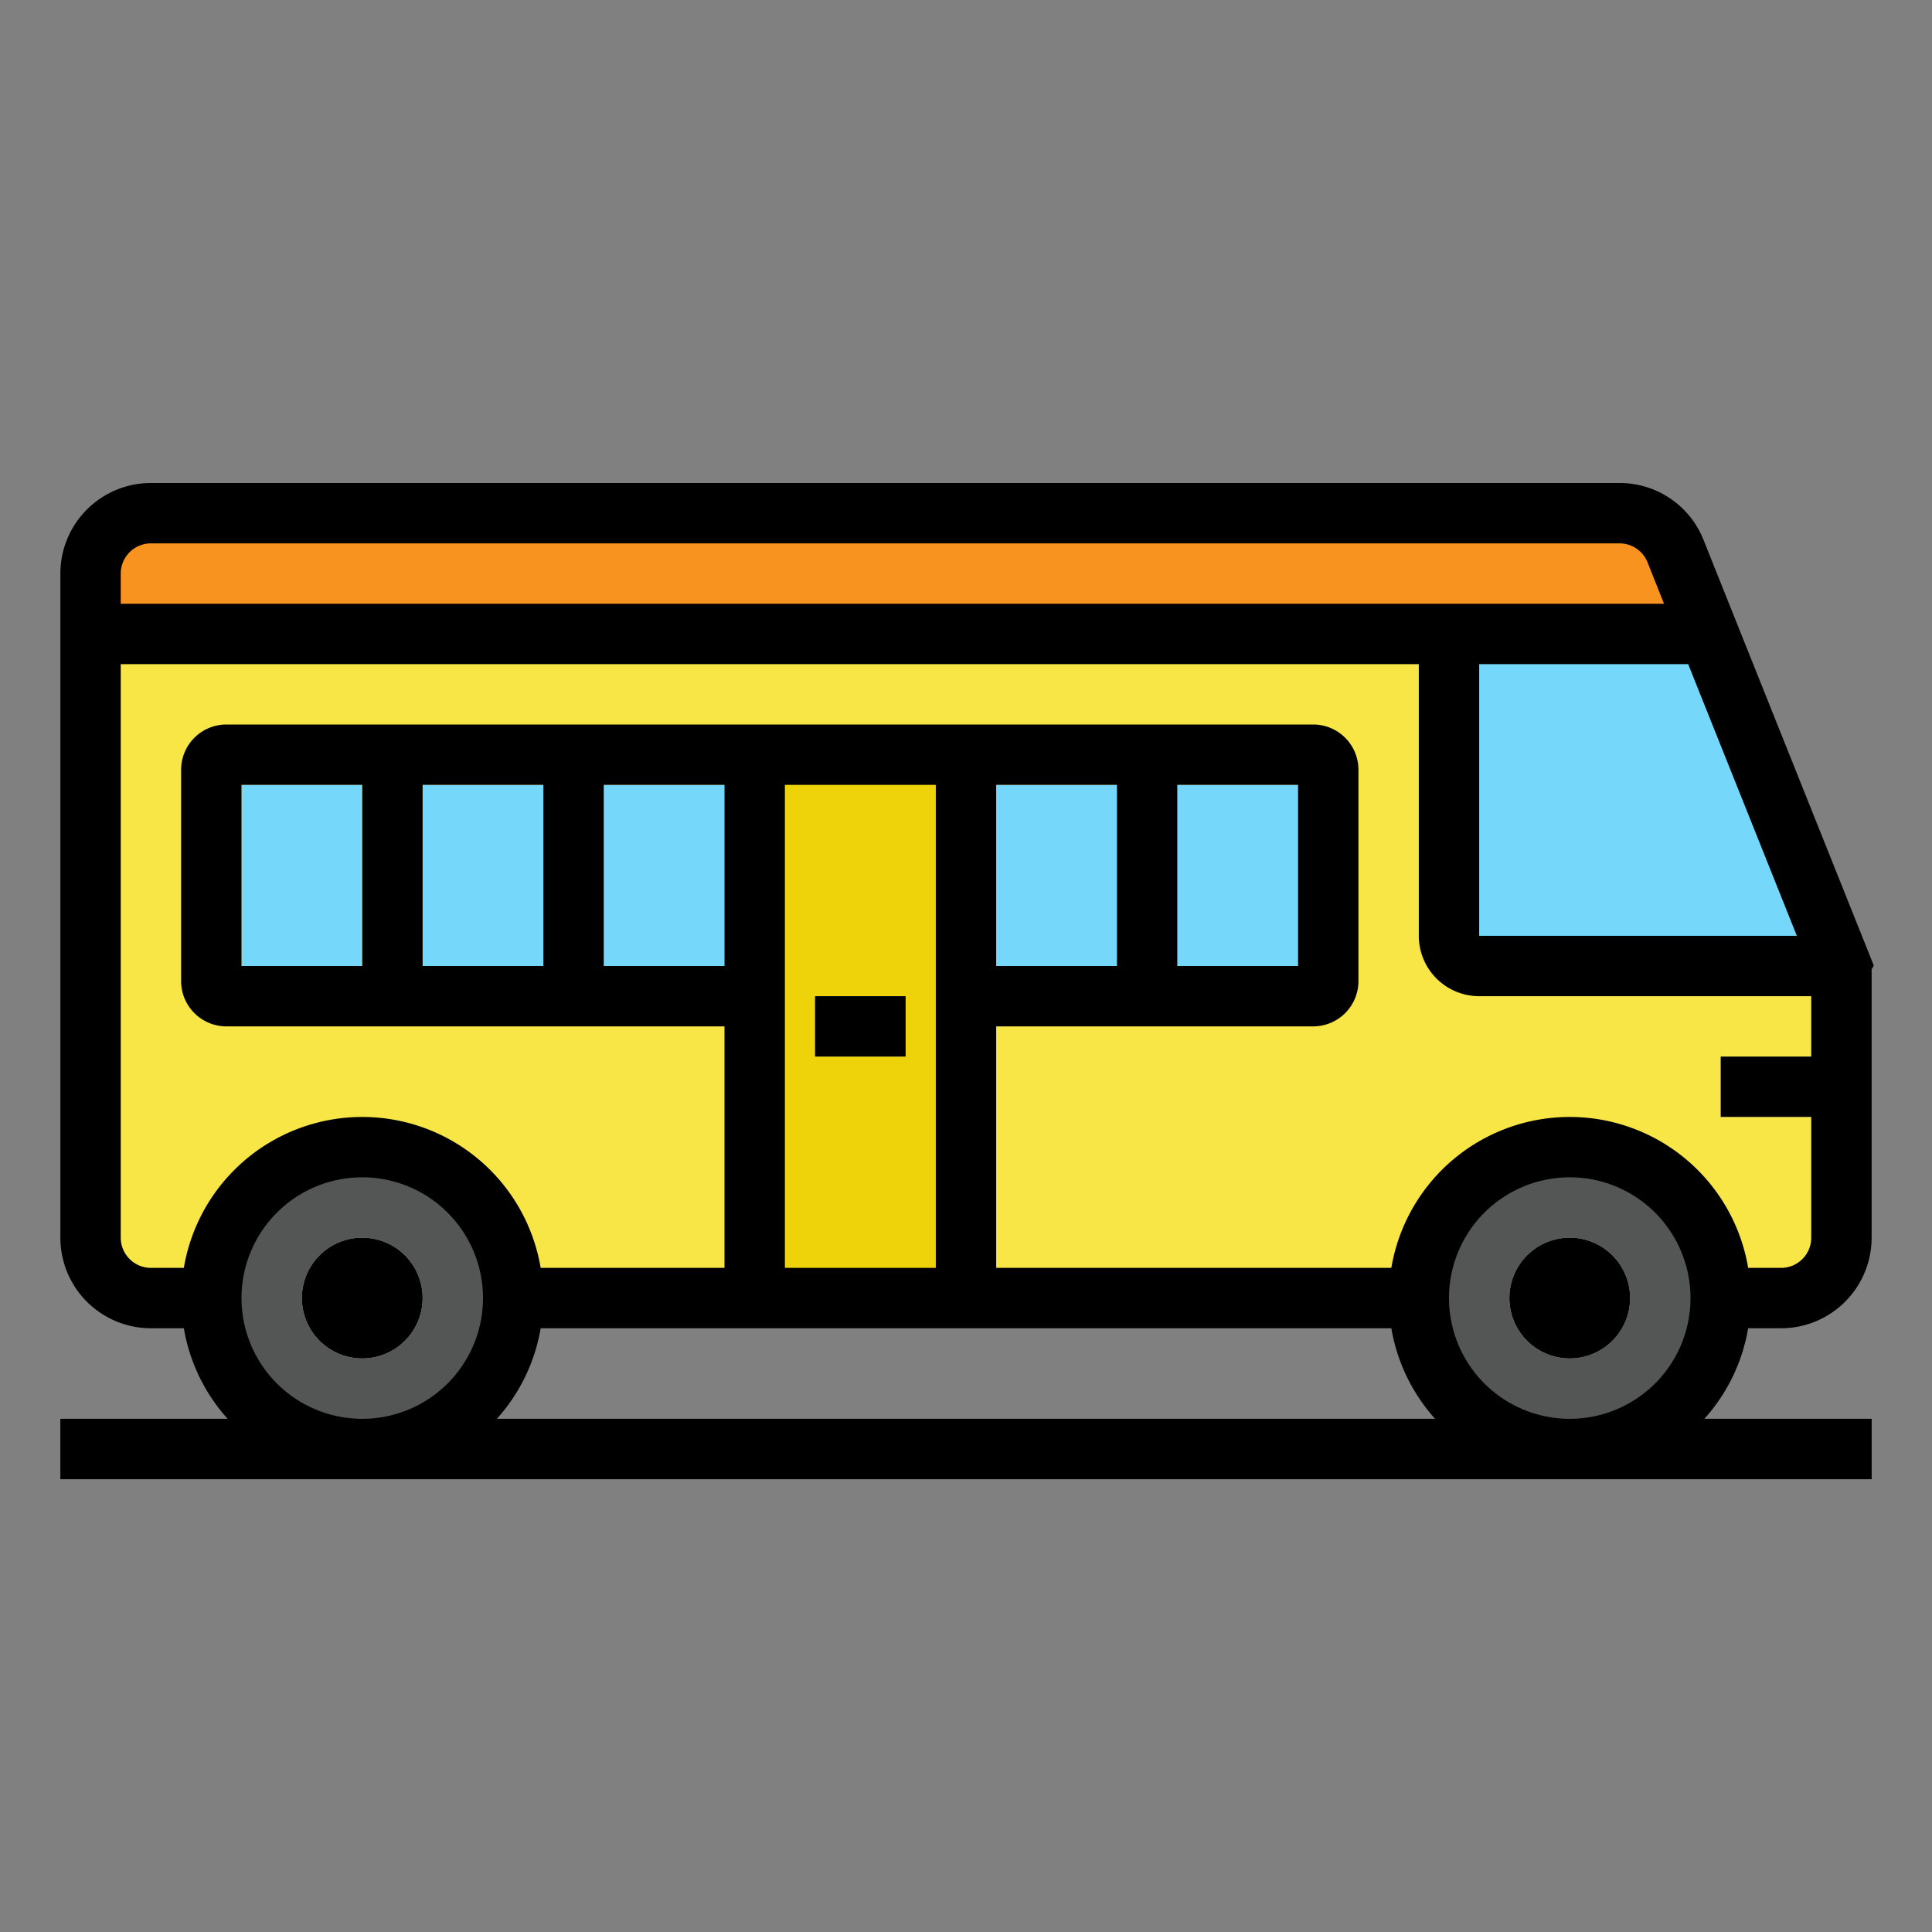 <svg xmlns="http://www.w3.org/2000/svg" viewBox="0 0 64 64" id="bus">
  <rect x="0" y="0" width="64" height="64" fill="#808080" stroke="none"/>
  <rect width="60" height="2" x="2" y="47" fill="#333"></rect>
  <path fill="#f7e646" d="M57,43h2a2,2,0,0,0,2-2V32L56.6,21l-1.1-2.743A2,2,0,0,0,53.646,17H5a2,2,0,0,0-2,2V41a2,2,0,0,0,2,2H57Z"></path>
  <path fill="#f7931e" d="M56.6,21H3V19a2,2,0,0,1,2-2H53.646A2,2,0,0,1,55.5,18.257Z"></path>
  <path fill="#75d7f9" d="M60.852 32H49a1 1 0 0 1-1-1V21h8.6l4.345 10.863A.1.1 0 0 1 60.852 32zM7.5 25H13a0 0 0 0 1 0 0v8a0 0 0 0 1 0 0H7.5a.5.5 0 0 1-.5-.5v-7A.5.5 0 0 1 7.5 25z"></path>
  <path fill="#f7e646" d="M14,34H7.5A1.5,1.5,0,0,1,6,32.5v-7A1.5,1.5,0,0,1,7.5,24H14ZM8,32h4V26H8Z"></path>
  <rect width="6" height="8" x="13" y="25" fill="#75d7f9"></rect>
  <path fill="#f7e646" d="M20,34H12V24h8Zm-6-2h4V26H14Z"></path>
  <rect width="6" height="8" x="19" y="25" fill="#75d7f9"></rect>
  <path fill="#f7e646" d="M26,34H18V24h8Zm-6-2h4V26H20Z"></path>
  <rect width="6" height="8" x="32" y="25" fill="#75d7f9"></rect>
  <path fill="#f7e646" d="M39,34H31V24h8Zm-6-2h4V26H33Z"></path>
  <path fill="#75d7f9" d="M38,25h5.5a.5.5,0,0,1,.5.5v7a.5.5,0,0,1-.5.5H38a0,0,0,0,1,0,0V25A0,0,0,0,1,38,25Z"></path>
  <path fill="#f7e646" d="M43.5,34H37V24h6.5A1.5,1.5,0,0,1,45,25.5v7A1.5,1.5,0,0,1,43.5,34ZM39,32h4V26H39Z"></path>
  <circle cx="12" cy="43" r="5" fill="#545656"></circle>
  <circle cx="12" cy="43" r="1" fill="#f2f2f2"></circle>
  <path fill="#f2f2f2" d="M12,45a2,2,0,1,1,2-2A2,2,0,0,1,12,45Zm0-2h0v0Z"></path>
  <circle cx="52" cy="43" r="5" fill="#545656"></circle>
  <circle cx="52" cy="43" r="1" fill="#f2f2f2"></circle>
  <path fill="#f2f2f2" d="M52,45a2,2,0,1,1,2-2A2,2,0,0,1,52,45Zm0-2h0v0Z"></path>
  <rect width="4" height="2" x="57" y="35" fill="#f2f2f2"></rect>
  <rect width="7" height="18" x="25" y="25" fill="#efd30a"></rect>
  <rect width="3" height="2" x="27" y="33" fill="#ccc"></rect>
  <g>
    <path d="M57.277,20h0l-.845-2.114A2.987,2.987,0,0,0,53.646,16H5a3,3,0,0,0-3,3V41a3,3,0,0,0,3,3H6.09a5.979,5.979,0,0,0,1.45,3H2v2H62V47H56.46a5.979,5.979,0,0,0,1.45-3H59a3,3,0,0,0,3-3V32.109l.072-.123Zm2.246,11H49V22h6.923l2.189,5.472ZM4,19a1,1,0,0,1,1-1H53.646a1.007,1.007,0,0,1,.3.044,1,1,0,0,1,.631.585L55.123,20H4ZM8,43a4,4,0,1,1,4,4A4,4,0,0,1,8,43Zm9.91,1H46.09a5.979,5.979,0,0,0,1.45,3H16.46A5.979,5.979,0,0,0,17.91,44ZM24,32H20V26h4Zm2,2V26h5V42H26Zm7-8h4v6H33ZM48,43a4,4,0,1,1,4,4A4,4,0,0,1,48,43Zm11-1H57.91a5.993,5.993,0,0,0-11.82,0H33V34H43.5A1.5,1.5,0,0,0,45,32.5v-7A1.5,1.5,0,0,0,43.5,24H7.5A1.5,1.5,0,0,0,6,25.5v7A1.5,1.5,0,0,0,7.5,34H24v8H17.91A5.993,5.993,0,0,0,6.09,42H5a1,1,0,0,1-1-1V22H47v9a2,2,0,0,0,2,2H60v2H57v2h3v4A1,1,0,0,1,59,42ZM39,32V26h4v6ZM18,26v6H14V26Zm-6,0v6H8V26Z"></path>
    <path d="M12 41a2 2 0 1 0 2 2A2 2 0 0 0 12 41zm0 3V43h0zM52 41a2 2 0 1 0 2 2A2 2 0 0 0 52 41zm0 3V43h0z"></path>
    <rect width="3" height="2" x="27" y="33"></rect>
  </g>
</svg>
